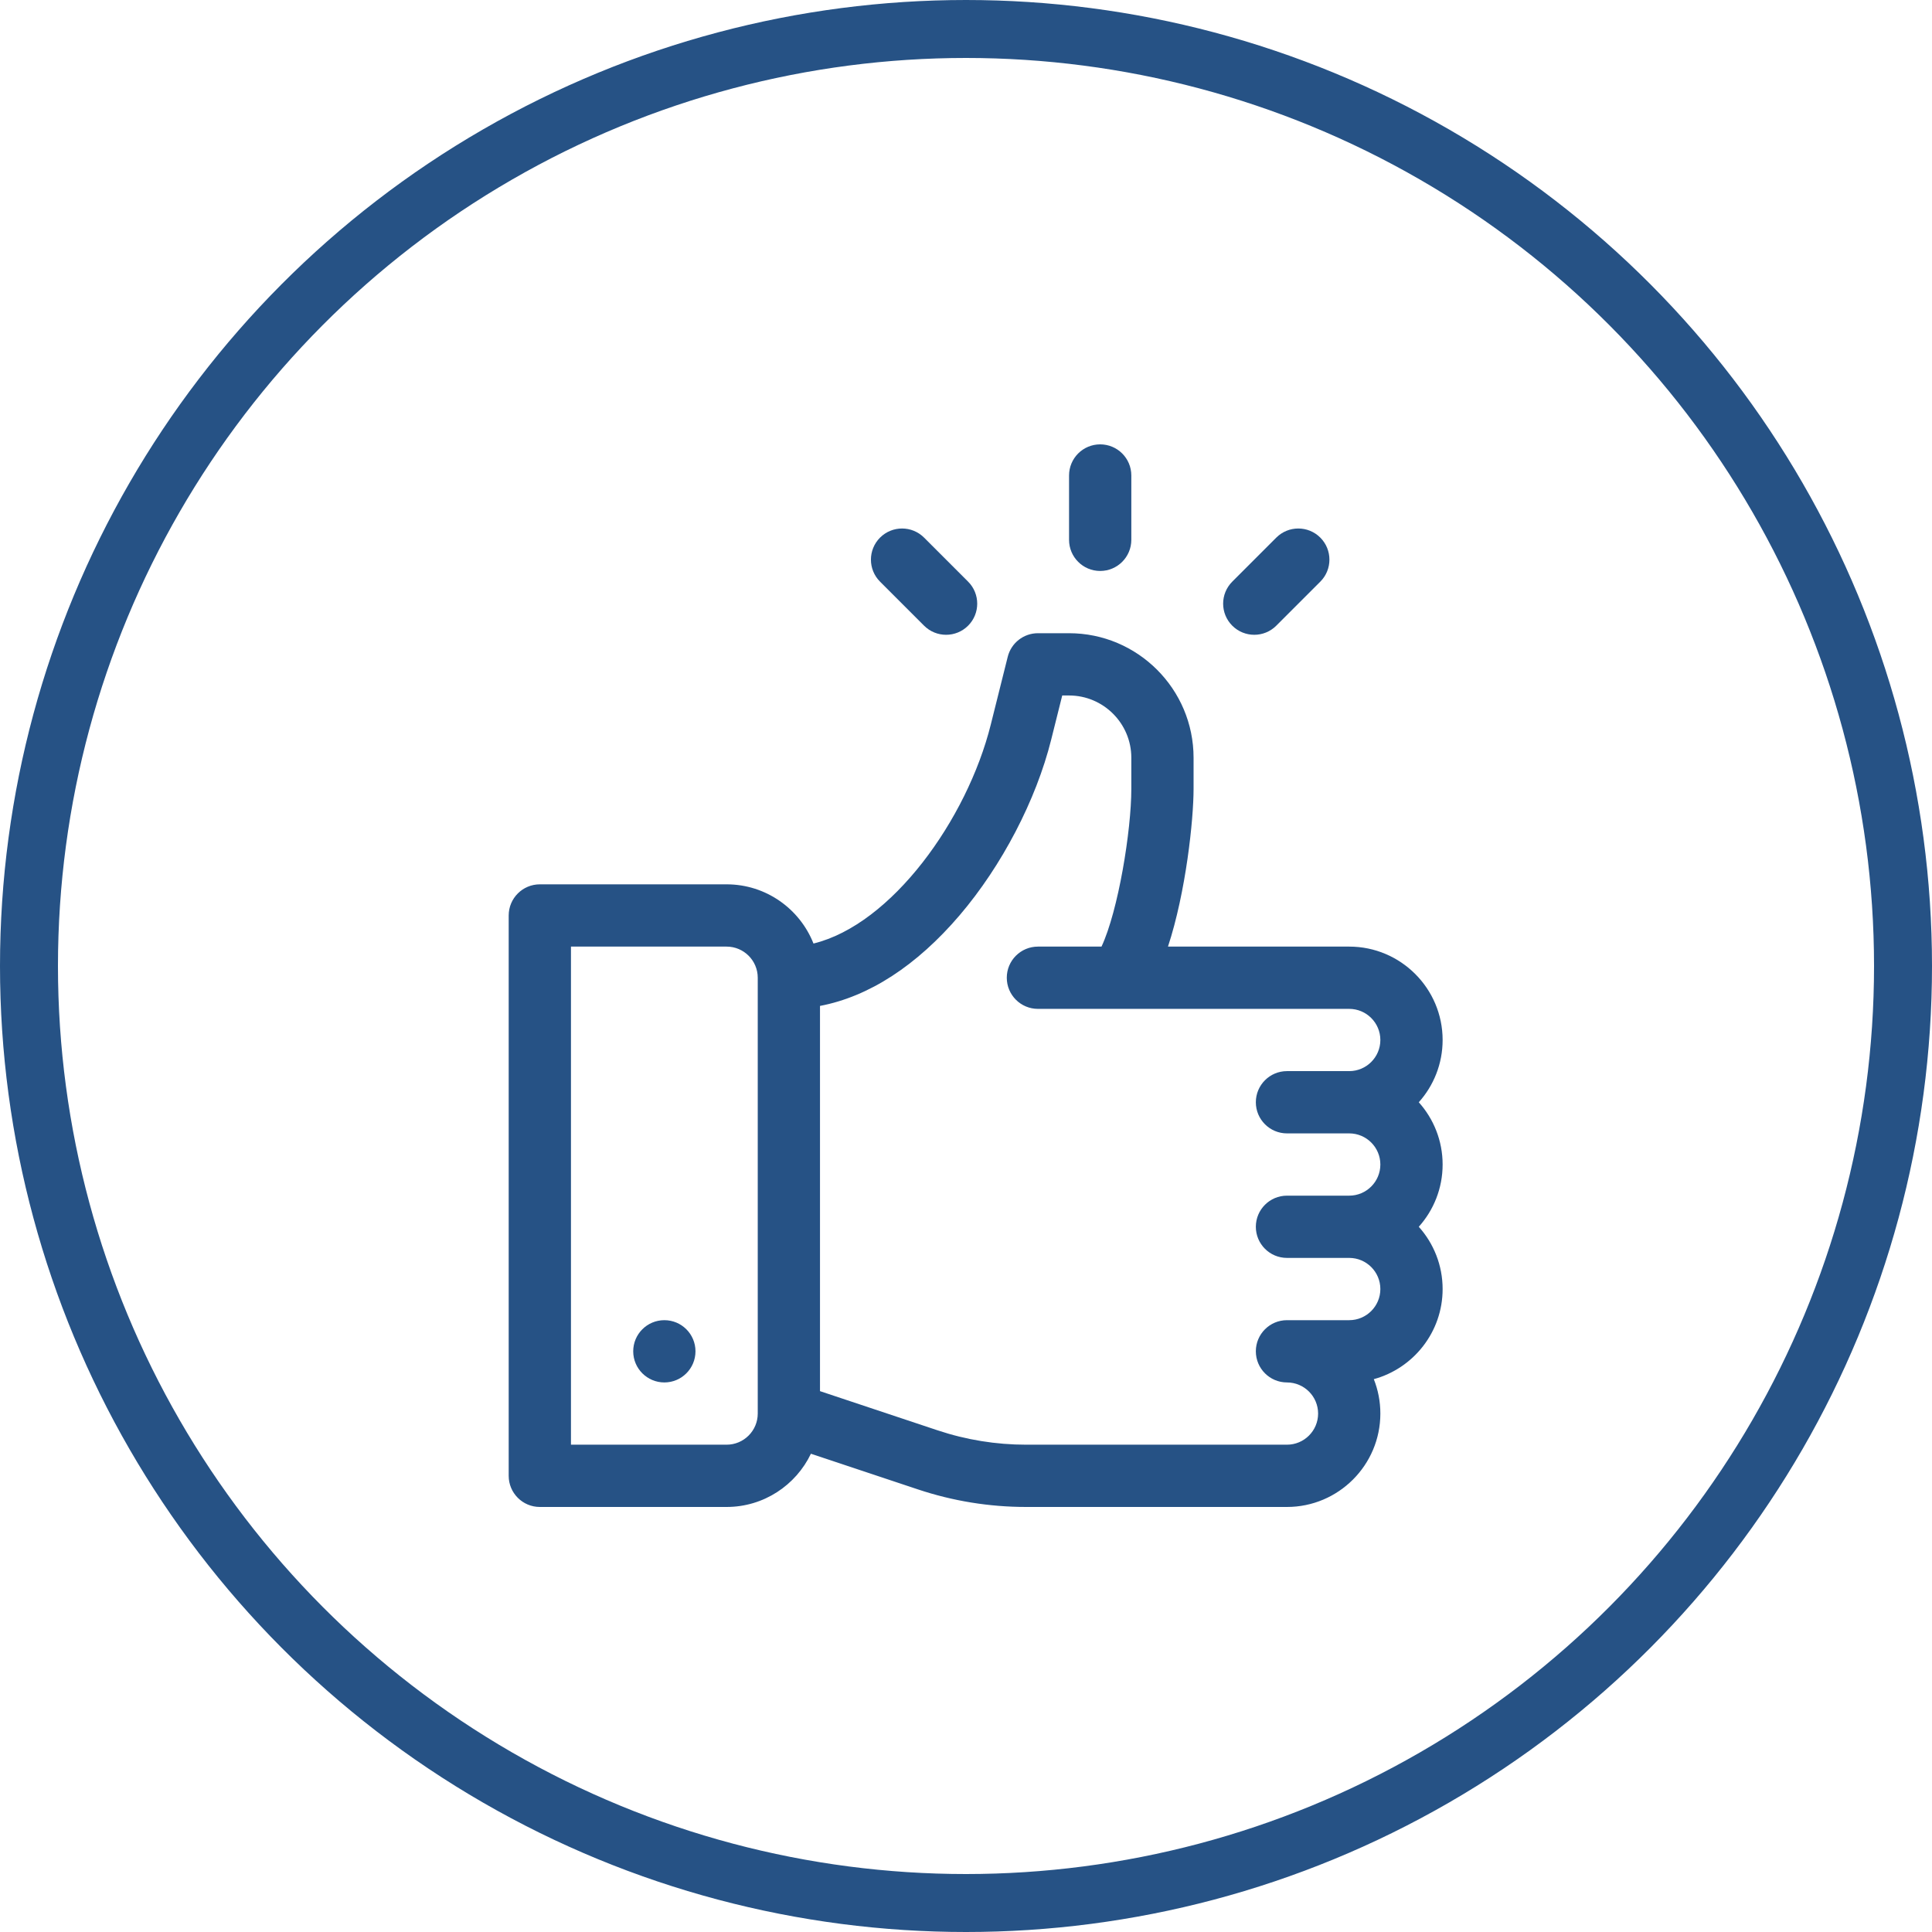 <svg width="100" height="100" viewBox="0 0 100 100" fill="none" xmlns="http://www.w3.org/2000/svg">
<circle cx="50" cy="50" r="48.5" stroke="#265285" stroke-width="3"/>
<path d="M73.436 57.053C74.203 56.197 74.67 55.066 74.67 53.83C74.67 51.165 72.501 48.996 69.836 48.996H60.454C61.383 46.176 61.779 42.435 61.779 40.831V39.221C61.779 35.667 58.888 32.775 55.334 32.775H53.723C52.984 32.775 52.339 33.278 52.16 33.996L51.282 37.507C50.052 42.425 46.147 47.851 42.106 48.837C41.398 47.045 39.65 45.773 37.609 45.773H27.941C27.052 45.773 26.33 46.495 26.33 47.385V76.389C26.33 77.278 27.052 78 27.941 78H37.609C39.531 78 41.194 76.873 41.973 75.245L47.509 77.09C49.319 77.694 51.206 78 53.115 78H66.613C69.278 78 71.447 75.831 71.447 73.166C71.447 72.538 71.327 71.936 71.108 71.385C73.157 70.825 74.67 68.947 74.67 66.721C74.67 65.484 74.203 64.354 73.436 63.498C74.203 62.642 74.67 61.512 74.67 60.275C74.67 59.039 74.203 57.909 73.436 57.053ZM39.221 73.166C39.221 74.054 38.498 74.777 37.609 74.777H29.553V48.996H37.609C38.498 48.996 39.221 49.719 39.221 50.607V73.166ZM66.613 58.664H69.836C70.724 58.664 71.447 59.387 71.447 60.275C71.447 61.164 70.724 61.887 69.836 61.887H66.613C65.724 61.887 65.002 62.609 65.002 63.498C65.002 64.388 65.724 65.109 66.613 65.109H69.836C70.724 65.109 71.447 65.832 71.447 66.721C71.447 67.609 70.724 68.332 69.836 68.332H66.613C65.724 68.332 65.002 69.054 65.002 69.943C65.002 70.833 65.724 71.555 66.613 71.555C67.502 71.555 68.225 72.278 68.225 73.166C68.225 74.054 67.502 74.777 66.613 74.777H53.115C51.553 74.777 50.009 74.527 48.528 74.033L42.443 72.005V52.066C44.971 51.586 47.445 49.986 49.678 47.365C51.859 44.807 53.627 41.414 54.408 38.289L54.981 35.998H55.334C57.111 35.998 58.557 37.444 58.557 39.221V40.831C58.557 42.994 57.88 47.144 57.014 48.996H53.723C52.833 48.996 52.111 49.718 52.111 50.607C52.111 51.497 52.833 52.219 53.723 52.219H69.836C70.724 52.219 71.447 52.942 71.447 53.83C71.447 54.718 70.724 55.441 69.836 55.441H66.613C65.724 55.441 65.002 56.163 65.002 57.053C65.002 57.942 65.724 58.664 66.613 58.664Z" fill="#265285"/>
<path d="M34.387 71.555C35.277 71.555 35.998 70.833 35.998 69.943C35.998 69.053 35.277 68.332 34.387 68.332C33.497 68.332 32.775 69.053 32.775 69.943C32.775 70.833 33.497 71.555 34.387 71.555Z" fill="#265285"/>
<path d="M56.945 23C56.055 23 55.334 23.721 55.334 24.611V27.941C55.334 28.831 56.055 29.553 56.945 29.553C57.835 29.553 58.557 28.831 58.557 27.941V24.611C58.557 23.721 57.835 23 56.945 23Z" fill="#265285"/>
<path d="M50.109 30.106L47.83 27.827C47.201 27.198 46.181 27.198 45.551 27.827C44.922 28.457 44.922 29.477 45.551 30.106L47.83 32.385C48.459 33.014 49.48 33.014 50.109 32.385C50.738 31.756 50.738 30.735 50.109 30.106Z" fill="#265285"/>
<path d="M68.339 27.827C67.71 27.198 66.69 27.198 66.06 27.827L63.782 30.106C63.152 30.735 63.152 31.756 63.782 32.385C64.411 33.014 65.431 33.014 66.06 32.385L68.339 30.106C68.968 29.477 68.968 28.457 68.339 27.827Z" fill="#265285"/>
</svg>
